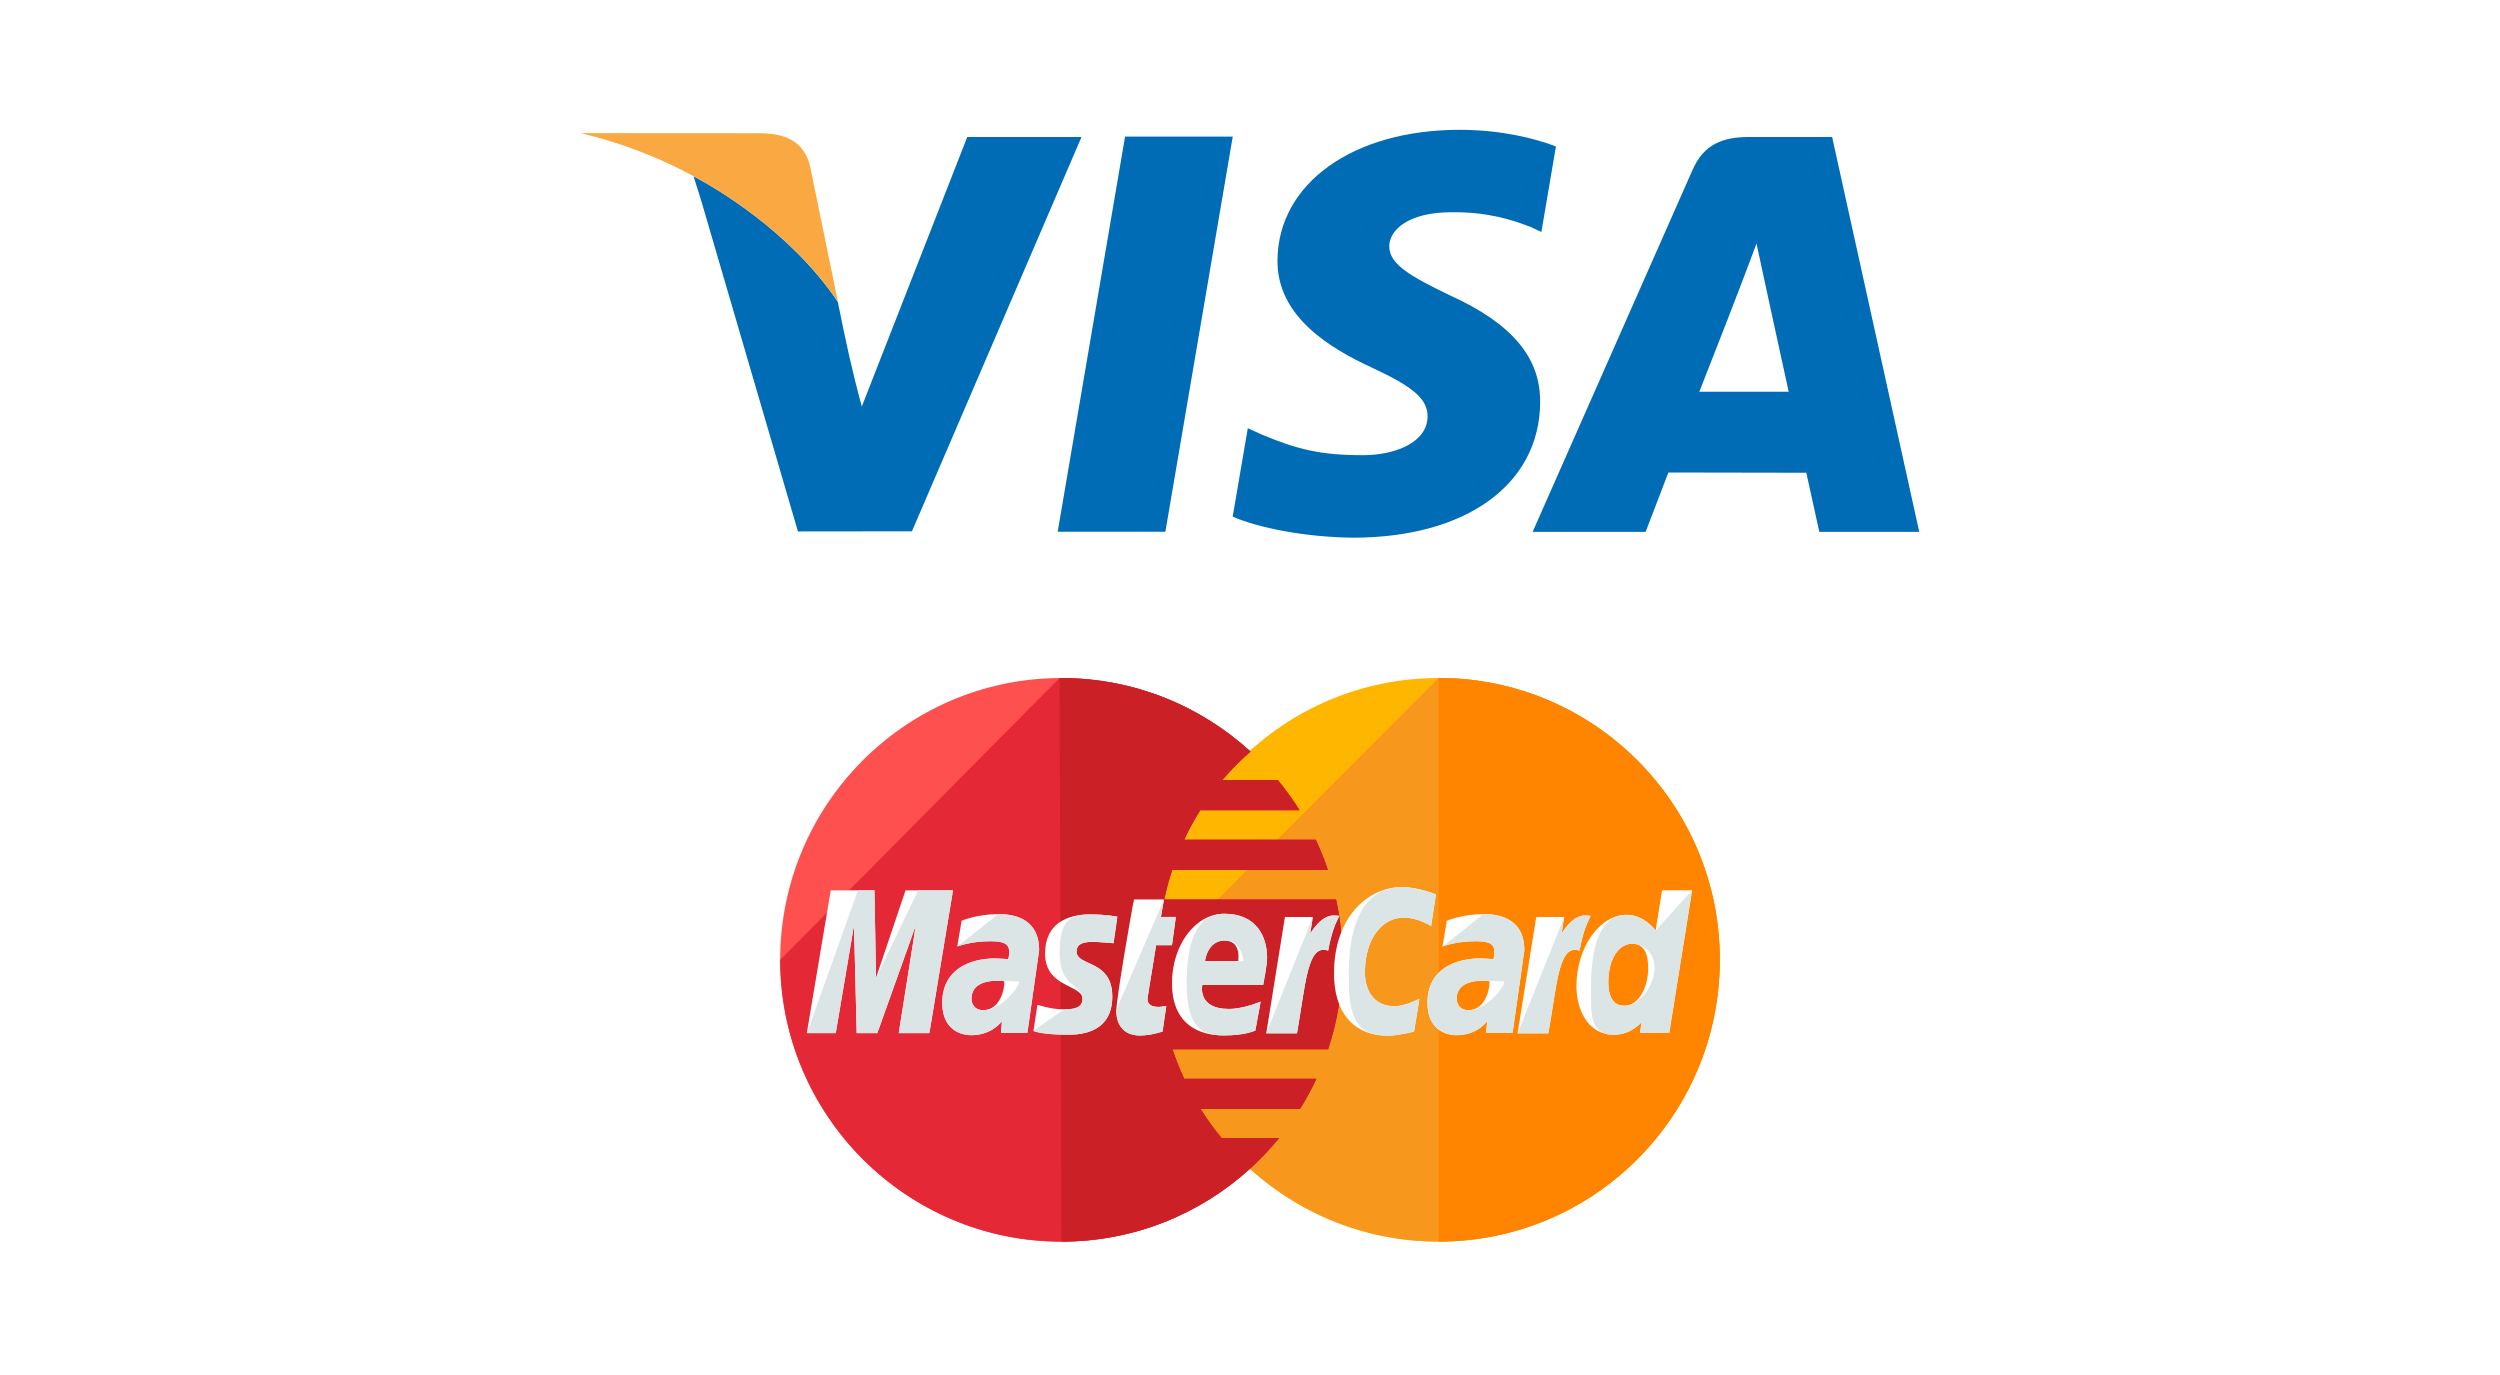 <?xml version="1.0" encoding="UTF-8"?>
<svg id="Layer_2" data-name="Layer 2" xmlns="http://www.w3.org/2000/svg" viewBox="0 0 400 220">
  <defs>
    <style>
      .cls-1 {
        fill: #e52836;
      }

      .cls-2 {
        fill: #fff;
      }

      .cls-3 {
        fill: #faa841;
      }

      .cls-3, .cls-4 {
        fill-rule: evenodd;
      }

      .cls-5 {
        fill: #ffb600;
      }

      .cls-6 {
        fill: #cb2026;
      }

      .cls-7 {
        fill: #f7981d;
      }

      .cls-4 {
        fill: #006cb5;
      }

      .cls-8 {
        fill: #dce5e5;
      }

      .cls-9 {
        fill: #ff5050;
      }

      .cls-10 {
        fill: #ff8500;
      }
    </style>
  </defs>
  <g id="Layer_1-2" data-name="Layer 1">
    <g>
      <rect class="cls-2" width="400" height="220"/>
      <g>
        <g>
          <path class="cls-5" d="m275.17,153.57c0,24.9-20.13,45.09-44.98,45.09-24.84,0-44.99-20.17-45-45.07v-.02c0-24.9,20.13-45.09,44.98-45.09s44.99,20.17,45,45.07v.02Z"/>
          <path class="cls-7" d="m230.17,108.47c24.84,0,44.99,20.17,45,45.07v.02c0,24.9-20.13,45.09-44.98,45.09-24.84,0-44.99-20.17-45-45.07"/>
          <path class="cls-10" d="m230.17,108.47c24.84,0,44.99,20.17,45,45.07v.02c0,24.9-20.13,45.09-44.98,45.09"/>
          <path class="cls-9" d="m169.53,108.48c-24.7.16-44.7,20.3-44.7,45.09s20.16,45.09,44.99,45.09c11.65,0,22.28-4.45,30.27-11.75h0c1.64-1.5,3.16-3.1,4.57-4.83h-9.22c-1.23-1.48-2.35-3.04-3.35-4.64h15.9c.97-1.55,1.84-3.16,2.63-4.83h-21.15c-.72-1.55-1.35-3.13-1.88-4.73h24.9c1.5-4.5,2.31-9.31,2.31-14.3,0-3.32-.36-6.55-1.03-9.66h-27.5c.34-1.6.77-3.19,1.28-4.73h24.91c-.56-1.66-1.21-3.26-1.94-4.83h-21.06c.76-1.62,1.62-3.2,2.58-4.73h15.88c-1.06-1.69-2.23-3.3-3.49-4.83h-8.86c1.37-1.61,2.88-3.14,4.51-4.55-7.99-7.3-18.61-11.76-30.27-11.76-.1,0-.2,0-.29,0h0Z"/>
          <path class="cls-1" d="m124.83,153.57c0,24.89,20.16,45.09,44.99,45.09,11.65,0,22.28-4.45,30.27-11.75h0c1.64-1.5,3.16-3.1,4.57-4.83h-9.22c-1.23-1.48-2.35-3.04-3.35-4.64h15.9c.97-1.55,1.84-3.16,2.63-4.83h-21.15c-.72-1.55-1.35-3.13-1.88-4.73h24.9c1.5-4.5,2.31-9.31,2.31-14.3,0-3.32-.36-6.55-1.03-9.66h-27.5c.34-1.6.77-3.19,1.28-4.73h24.91c-.56-1.66-1.21-3.26-1.94-4.83h-21.06c.76-1.62,1.62-3.2,2.58-4.73h15.88c-1.06-1.69-2.23-3.3-3.49-4.83h-8.86c1.37-1.61,2.88-3.14,4.51-4.55-7.99-7.3-18.61-11.76-30.27-11.76h-.29"/>
          <path class="cls-6" d="m169.83,198.66c11.65,0,22.28-4.45,30.27-11.75h0c1.64-1.5,3.16-3.1,4.57-4.83h-9.22c-1.23-1.48-2.35-3.04-3.35-4.64h15.9c.97-1.55,1.84-3.16,2.63-4.83h-21.15c-.72-1.55-1.35-3.13-1.88-4.73h24.9c1.5-4.5,2.31-9.31,2.31-14.3,0-3.32-.36-6.55-1.03-9.66h-27.5c.34-1.6.77-3.19,1.28-4.73h24.91c-.56-1.66-1.21-3.26-1.94-4.83h-21.06c.76-1.62,1.62-3.2,2.58-4.73h15.88c-1.06-1.69-2.23-3.3-3.49-4.83h-8.86c1.37-1.61,2.88-3.14,4.51-4.55-7.99-7.3-18.61-11.76-30.27-11.76h-.29"/>
          <path class="cls-2" d="m186.01,165.05l.6-4.08c-.33,0-.82.14-1.24.14-1.66,0-1.85-.89-1.74-1.55l1.35-8.33h2.54l.62-4.52h-2.39l.49-2.8h-4.79c-.11.11-2.83,15.78-2.83,17.7,0,2.83,1.58,4.08,3.82,4.07,1.75-.02,3.11-.51,3.59-.63h-.02Z"/>
          <path class="cls-2" d="m187.52,157.27c0,6.79,4.47,8.4,8.28,8.4,3.51,0,5.06-.79,5.06-.79l.85-4.63s-2.68,1.18-5.09,1.18c-5.14,0-4.24-3.84-4.24-3.84h9.73s.63-3.11.63-4.38c0-3.16-1.57-7.01-6.83-7.01-4.82,0-8.39,5.2-8.39,11.07h0Zm8.4-6.78c2.7,0,2.2,3.04,2.2,3.29h-5.32c0-.32.5-3.29,3.12-3.29h0Z"/>
          <path class="cls-2" d="m226.25,165.05l.86-5.24s-2.35,1.19-3.96,1.19c-3.39,0-4.76-2.6-4.76-5.39,0-5.67,2.92-8.79,6.18-8.79,2.44,0,4.4,1.37,4.4,1.37l.78-5.08s-2.9-1.18-5.39-1.18c-5.53,0-10.92,4.81-10.92,13.84,0,5.98,2.91,9.94,8.62,9.94,1.61,0,4.19-.66,4.19-.66h0Z"/>
          <path class="cls-2" d="m159.66,146.26c-3.29,0-5.8,1.05-5.8,1.05l-.7,4.13s2.08-.85,5.22-.85c1.78,0,3.09.2,3.09,1.66,0,.88-.16,1.21-.16,1.21,0,0-1.41-.12-2.06-.12-4.13,0-8.49,1.77-8.49,7.11,0,4.21,2.85,5.17,4.63,5.17,3.38,0,4.83-2.2,4.92-2.2l-.15,1.84h4.22l1.88-13.22c0-5.6-4.88-5.79-6.58-5.79v.02Zm1.03,10.77c.09.82-.51,4.59-3.39,4.59-1.49,0-1.87-1.14-1.87-1.81,0-1.31.72-2.9,4.23-2.9.82,0,.91.09,1.04.11h0Z"/>
          <path class="cls-2" d="m170.72,165.55c1.08,0,7.25.28,7.25-6.1,0-5.96-5.71-4.78-5.71-7.19,0-1.19.93-1.56,2.63-1.56.67,0,3.28.22,3.28.22l.61-4.24s-1.68-.37-4.42-.37c-3.55,0-7.15,1.41-7.15,6.26,0,5.5,6,4.94,6,7.26,0,1.55-1.67,1.67-2.97,1.67-2.23,0-4.24-.77-4.25-.73l-.64,4.19c.11.04,1.36.59,5.37.59h0Z"/>
          <path class="cls-2" d="m265.93,142.45l-1.03,6.42s-1.81-2.5-4.63-2.5c-4.39,0-8.04,5.3-8.04,11.4,0,3.94,1.95,7.79,5.94,7.79,2.87,0,4.46-2,4.46-2l-.21,1.71h4.66l3.66-22.83h-4.81Zm-2.22,12.54c0,2.53-1.26,5.92-3.85,5.92-1.73,0-2.53-1.45-2.53-3.73,0-3.72,1.66-6.18,3.77-6.18,1.73,0,2.61,1.19,2.61,3.99Z"/>
          <path class="cls-2" d="m133.72,165.3l2.92-17.24.43,17.24h3.3l6.16-17.24-2.73,17.24h4.9l3.78-22.85h-7.59l-4.73,14.02-.25-14.02h-6.99l-3.83,22.85h4.61,0Z"/>
          <path class="cls-2" d="m207.52,165.33c1.4-7.95,1.65-14.4,4.98-13.22.58-3.07,1.14-4.26,1.78-5.57,0,0-.3-.06-.92-.06-2.14,0-3.73,2.94-3.73,2.94l.42-2.7h-4.46l-2.99,18.61h4.92,0Z"/>
          <path class="cls-2" d="m237.3,146.26c-3.29,0-5.81,1.05-5.81,1.05l-.69,4.13s2.07-.85,5.22-.85c1.79,0,3.09.2,3.09,1.66,0,.88-.17,1.21-.17,1.21,0,0-1.41-.12-2.06-.12-4.14,0-8.49,1.77-8.49,7.11,0,4.21,2.85,5.17,4.63,5.17,3.38,0,4.83-2.2,4.92-2.2l-.15,1.84h4.22l1.88-13.22c0-5.6-4.88-5.79-6.59-5.79l.02.02Zm1.02,10.77c.09.82-.5,4.59-3.39,4.59-1.49,0-1.87-1.14-1.87-1.81,0-1.31.72-2.9,4.22-2.9.82,0,.91.09,1.04.11h0Z"/>
          <path class="cls-2" d="m247.74,165.33c1.4-7.95,1.66-14.4,4.98-13.22.58-3.07,1.14-4.26,1.78-5.57,0,0-.3-.06-.92-.06-2.15,0-3.74,2.94-3.74,2.94l.43-2.7h-4.47l-2.99,18.61h4.92,0Z"/>
          <path class="cls-8" d="m178.59,161.61c0,2.83,1.58,4.08,3.82,4.07,1.75-.02,3.11-.51,3.59-.63l.6-4.08c-.33,0-.82.14-1.24.14-1.66,0-1.85-.89-1.74-1.55l1.35-8.33h2.54l.62-4.52h-2.39l.49-2.8"/>
          <path class="cls-8" d="m189.87,157.27c0,6.79,2.12,8.4,5.92,8.4,3.51,0,5.06-.79,5.06-.79l.85-4.63s-2.68,1.18-5.09,1.18c-5.14,0-4.24-3.84-4.24-3.84h9.73s.63-3.11.63-4.38c0-3.16-1.57-7.01-6.83-7.01-4.82,0-6.03,5.2-6.03,11.07Zm6.06-6.78c2.7,0,3.02,3.04,3.02,3.29h-6.13c0-.32.5-3.29,3.12-3.29h0Z"/>
          <path class="cls-8" d="m226.25,165.05l.86-5.24s-2.35,1.19-3.96,1.19c-3.39,0-4.76-2.6-4.76-5.39,0-5.67,2.92-8.79,6.18-8.79,2.44,0,4.4,1.37,4.4,1.37l.78-5.08s-2.9-1.18-5.39-1.18c-5.53,0-8.56,4.81-8.56,13.84,0,5.98.56,9.94,6.27,9.94,1.61,0,4.19-.66,4.19-.66h-.02Z"/>
          <path class="cls-8" d="m153.16,151.46s2.08-.85,5.22-.85c1.78,0,3.09.2,3.09,1.66,0,.88-.16,1.21-.16,1.21,0,0-1.41-.12-2.06-.12-4.13,0-8.49,1.77-8.49,7.11,0,4.21,2.85,5.17,4.63,5.17,3.38,0,4.83-2.2,4.92-2.2l-.15,1.84h4.22l1.88-13.22c0-5.61-4.88-5.79-6.58-5.79m3.38,10.77c.09.82-2.86,4.59-5.74,4.59-1.49,0-1.87-1.14-1.87-1.81,0-1.31.72-2.9,4.23-2.9.82,0,3.25.09,3.39.11h0Z"/>
          <path class="cls-8" d="m165.34,164.95c.12.04,1.36.59,5.37.59,1.08,0,7.25.28,7.25-6.1,0-5.96-5.71-4.78-5.71-7.19,0-1.19.93-1.56,2.63-1.56.67,0,3.28.22,3.28.22l.61-4.24s-1.68-.37-4.42-.37c-3.55,0-4.8,1.41-4.8,6.26,0,5.5,3.65,4.94,3.65,7.26,0,1.55-1.67,1.67-2.97,1.67"/>
          <path class="cls-8" d="m264.9,148.88s-1.81-2.5-4.63-2.5c-4.39,0-5.7,5.3-5.7,11.4,0,3.94-.4,7.79,3.59,7.79,2.87,0,4.46-2,4.46-2l-.21,1.71h4.66l3.66-22.83m-6.02,12.55c0,2.53-2.25,5.92-4.85,5.92-1.73,0-2.53-1.45-2.53-3.73,0-3.72,1.66-6.18,3.77-6.18,1.73,0,3.62,1.19,3.62,3.99h0Z"/>
          <path class="cls-8" d="m133.72,165.3l2.92-17.24.43,17.24h3.3l6.16-17.24-2.73,17.24h4.9l3.78-22.85h-5.58l-6.73,14.02-.25-14.02h-2.66l-8.15,22.85h4.62,0Z"/>
          <path class="cls-8" d="m202.6,165.33h4.92c1.4-7.95,1.65-14.4,4.98-13.22.58-3.07,1.14-4.26,1.78-5.57,0,0-.3-.06-.92-.06-2.14,0-3.73,2.94-3.73,2.94l.42-2.7"/>
          <path class="cls-8" d="m230.81,151.46s2.07-.85,5.22-.85c1.79,0,3.09.2,3.09,1.66,0,.88-.17,1.21-.17,1.21,0,0-1.41-.12-2.06-.12-4.14,0-8.49,1.77-8.49,7.11,0,4.21,2.85,5.17,4.63,5.17,3.38,0,4.83-2.2,4.92-2.2l-.15,1.84h4.22l1.88-13.22c0-5.61-4.88-5.79-6.58-5.79m3.37,10.77c.09.82-2.85,4.59-5.74,4.59-1.49,0-1.87-1.14-1.87-1.81,0-1.31.72-2.9,4.22-2.9.82,0,3.25.09,3.39.11h0Z"/>
          <path class="cls-8" d="m242.82,165.33h4.92c1.4-7.95,1.66-14.4,4.98-13.22.58-3.07,1.14-4.26,1.78-5.57,0,0-.3-.06-.92-.06-2.15,0-3.74,2.94-3.74,2.94l.43-2.7"/>
        </g>
        <g>
          <path id="_380520792" data-name=" 380520792" class="cls-4" d="m173.04,21.92l-27.13,63.09-18.24.02-15.45-52.84-1.25-3.98.1.06.17.09-.17-.09h0c.08.04.16.08.24.12,2.78,1.47,15.12,8.51,22.74,19.91,1.16,5.79,2.28,11.06,3.84,16.74l16.87-43.12s18.25,0,18.25,0Z"/>
          <path id="_380520192" data-name=" 380520192" class="cls-4" d="m246.43,64.42c-.13,13.13-11.88,21.61-29.99,21.61-7.72-.09-15.17-1.6-19.21-3.37l2.42-14.15,2.23,1.02c5.67,2.36,9.33,3.3,16.23,3.3,4.95,0,10.26-1.95,10.3-6.19.02-2.77-2.23-4.73-8.93-7.83-6.53-3.03-15.19-8.09-15.08-17.18.09-12.29,12.09-20.86,29.12-20.86,6.67,0,12.01,1.36,15.43,2.66l-2.33,13.69-1.57-.74c-3.16-1.27-7.25-2.51-12.9-2.42-6.73,0-9.87,2.81-9.87,5.45-.02,2.94,3.66,4.91,9.67,7.83,9.95,4.5,14.56,9.97,14.47,17.16h0Z"/>
          <path id="_380520096" data-name=" 380520096" class="cls-4" d="m293.14,21.92h-13.31c-4.13,0-7.22,1.13-9.02,5.26l-25.59,57.92h18.08s2.97-7.78,3.64-9.5c1.97,0,19.55.04,22.07.04.5,2.21,2.08,9.46,2.08,9.46h15.99l-13.94-63.18h0Zm-21.25,40.76c3.09-7.86,6.2-15.78,9.15-23.71,1.69,7.91,3.43,15.8,5.15,23.71h-14.3,0Z"/>
          <polygon id="_380520432" data-name=" 380520432" class="cls-4" points="180.01 21.86 197.24 21.86 186.46 85.08 169.23 85.08 180.01 21.86"/>
          <path id="_380520408" data-name=" 380520408" class="cls-3" d="m92.92,21.3l29.15.02c3.59.13,6.49,1.27,7.51,5.12l4.49,21.86c-7.63-11.4-19.96-18.43-22.74-19.91-.08-.04-.16-.09-.24-.13h0l.17.09-.17-.09c-.47-.25-.93-.5-1.41-.75-5.09-2.64-10.72-4.76-16.75-6.21h0Z"/>
        </g>
      </g>
    </g>
  </g>
</svg>